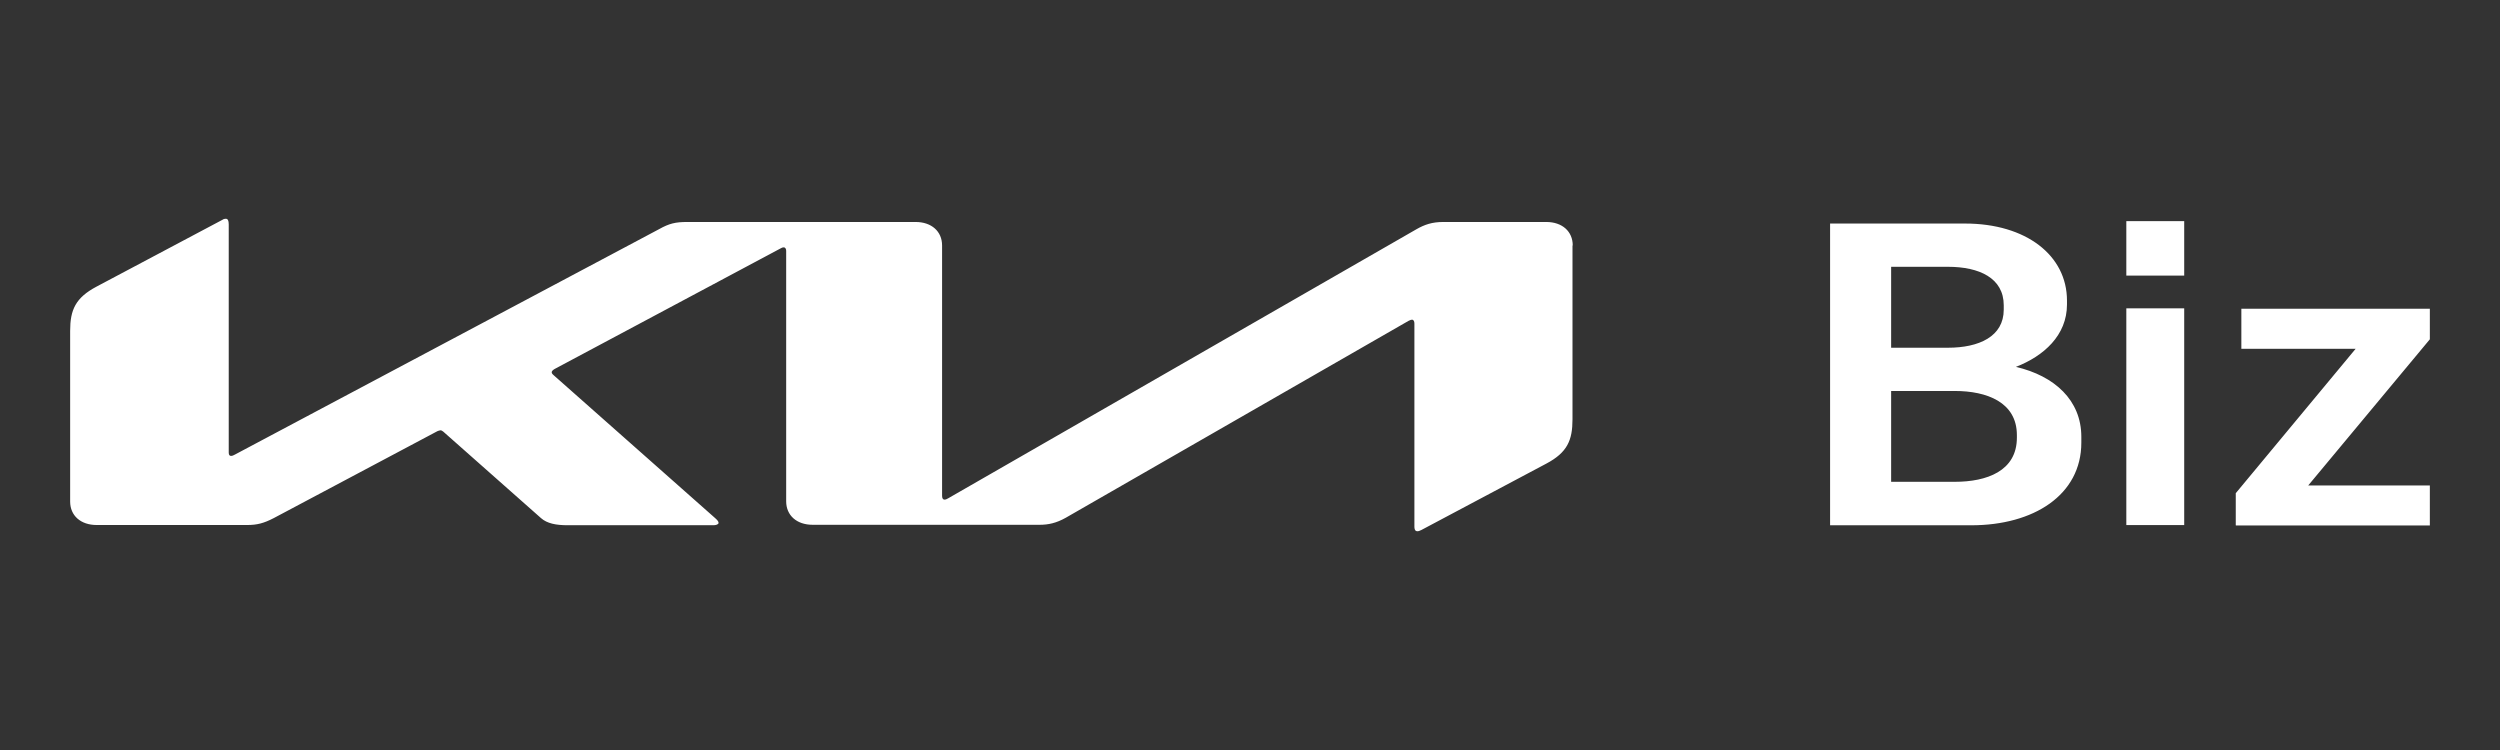 <svg width="400" height="120" viewBox="0 0 400 120" fill="none" xmlns="http://www.w3.org/2000/svg">
<rect x="0" y="0" width="400" height="120" fill="#333333" stroke="none"/>
<path fill-rule="evenodd" clip-rule="evenodd" d="M247.396 35.517C249.964 35.517 251.638 37.032 251.638 39.27H251.599V67.094C251.599 70.434 250.782 72.397 247.396 74.187L227.433 84.793C227.161 84.931 226.966 85 226.771 85C226.538 85 226.304 84.862 226.304 84.242V51.77C226.304 51.426 226.188 51.15 225.915 51.15C225.766 51.15 225.64 51.211 225.484 51.285C225.437 51.308 225.386 51.333 225.332 51.357L170.54 82.831C169.022 83.692 167.738 83.967 166.337 83.967H130.03C127.462 83.967 125.788 82.452 125.788 80.213V40.131C125.788 39.855 125.672 39.58 125.399 39.58C125.205 39.58 125.049 39.649 124.816 39.786L88.742 59.036C88.392 59.242 88.275 59.415 88.275 59.552C88.275 59.69 88.314 59.793 88.586 60.034L114.387 82.865C114.737 83.175 114.97 83.416 114.97 83.657C114.97 83.898 114.581 84.036 114.153 84.036H90.804C88.975 84.036 87.536 83.76 86.563 82.899L70.919 69.056C70.763 68.919 70.608 68.85 70.452 68.85C70.335 68.85 69.985 68.988 69.985 68.988L43.796 82.899C42.2 83.726 41.111 84.001 39.554 84.001H15.466C12.898 84.001 11.224 82.486 11.224 80.248V52.941C11.224 49.566 12.081 47.638 15.466 45.847L35.585 35.172C35.779 35.034 35.974 35 36.13 35C36.441 35 36.597 35.276 36.597 35.895V72.397C36.597 72.775 36.713 72.948 36.986 72.948C37.141 72.948 37.336 72.879 37.569 72.741L105.475 36.653C107.071 35.758 108.082 35.517 109.95 35.517H146.491C149.059 35.517 150.733 37.032 150.733 39.27V79.318C150.733 79.697 150.849 79.938 151.122 79.938C151.316 79.938 151.472 79.869 151.705 79.731L226.616 36.687C227.939 35.93 229.145 35.517 230.935 35.517H247.396ZM333.013 70.822V69.892C333.013 64.038 328.732 60.147 322.545 58.7C326.981 56.979 330.717 53.673 330.717 48.714V48.094C330.717 40.863 324.179 35.767 314.412 35.767H292.814V84.045H315.424C325.347 84.045 333.013 79.224 333.013 70.822ZM302.582 55.636V42.688H311.688C316.669 42.688 320.599 44.479 320.599 48.852V49.541C320.599 53.845 316.63 55.636 311.688 55.636H302.582ZM312.777 62.557C317.875 62.557 322.701 64.348 322.701 69.616V70.029C322.701 75.367 317.875 77.089 312.777 77.089H302.582V62.557H312.777ZM340.212 44.064V35.386H349.473V44.099H340.212V44.064ZM340.212 84.009V49.333H349.473V84.009H340.212ZM357.722 78.91V84.041L357.761 84.075H388.775V77.67H369.318L388.775 54.289V49.399H358.617V55.804H376.906L357.722 78.91Z" fill="white"/>
</svg>
